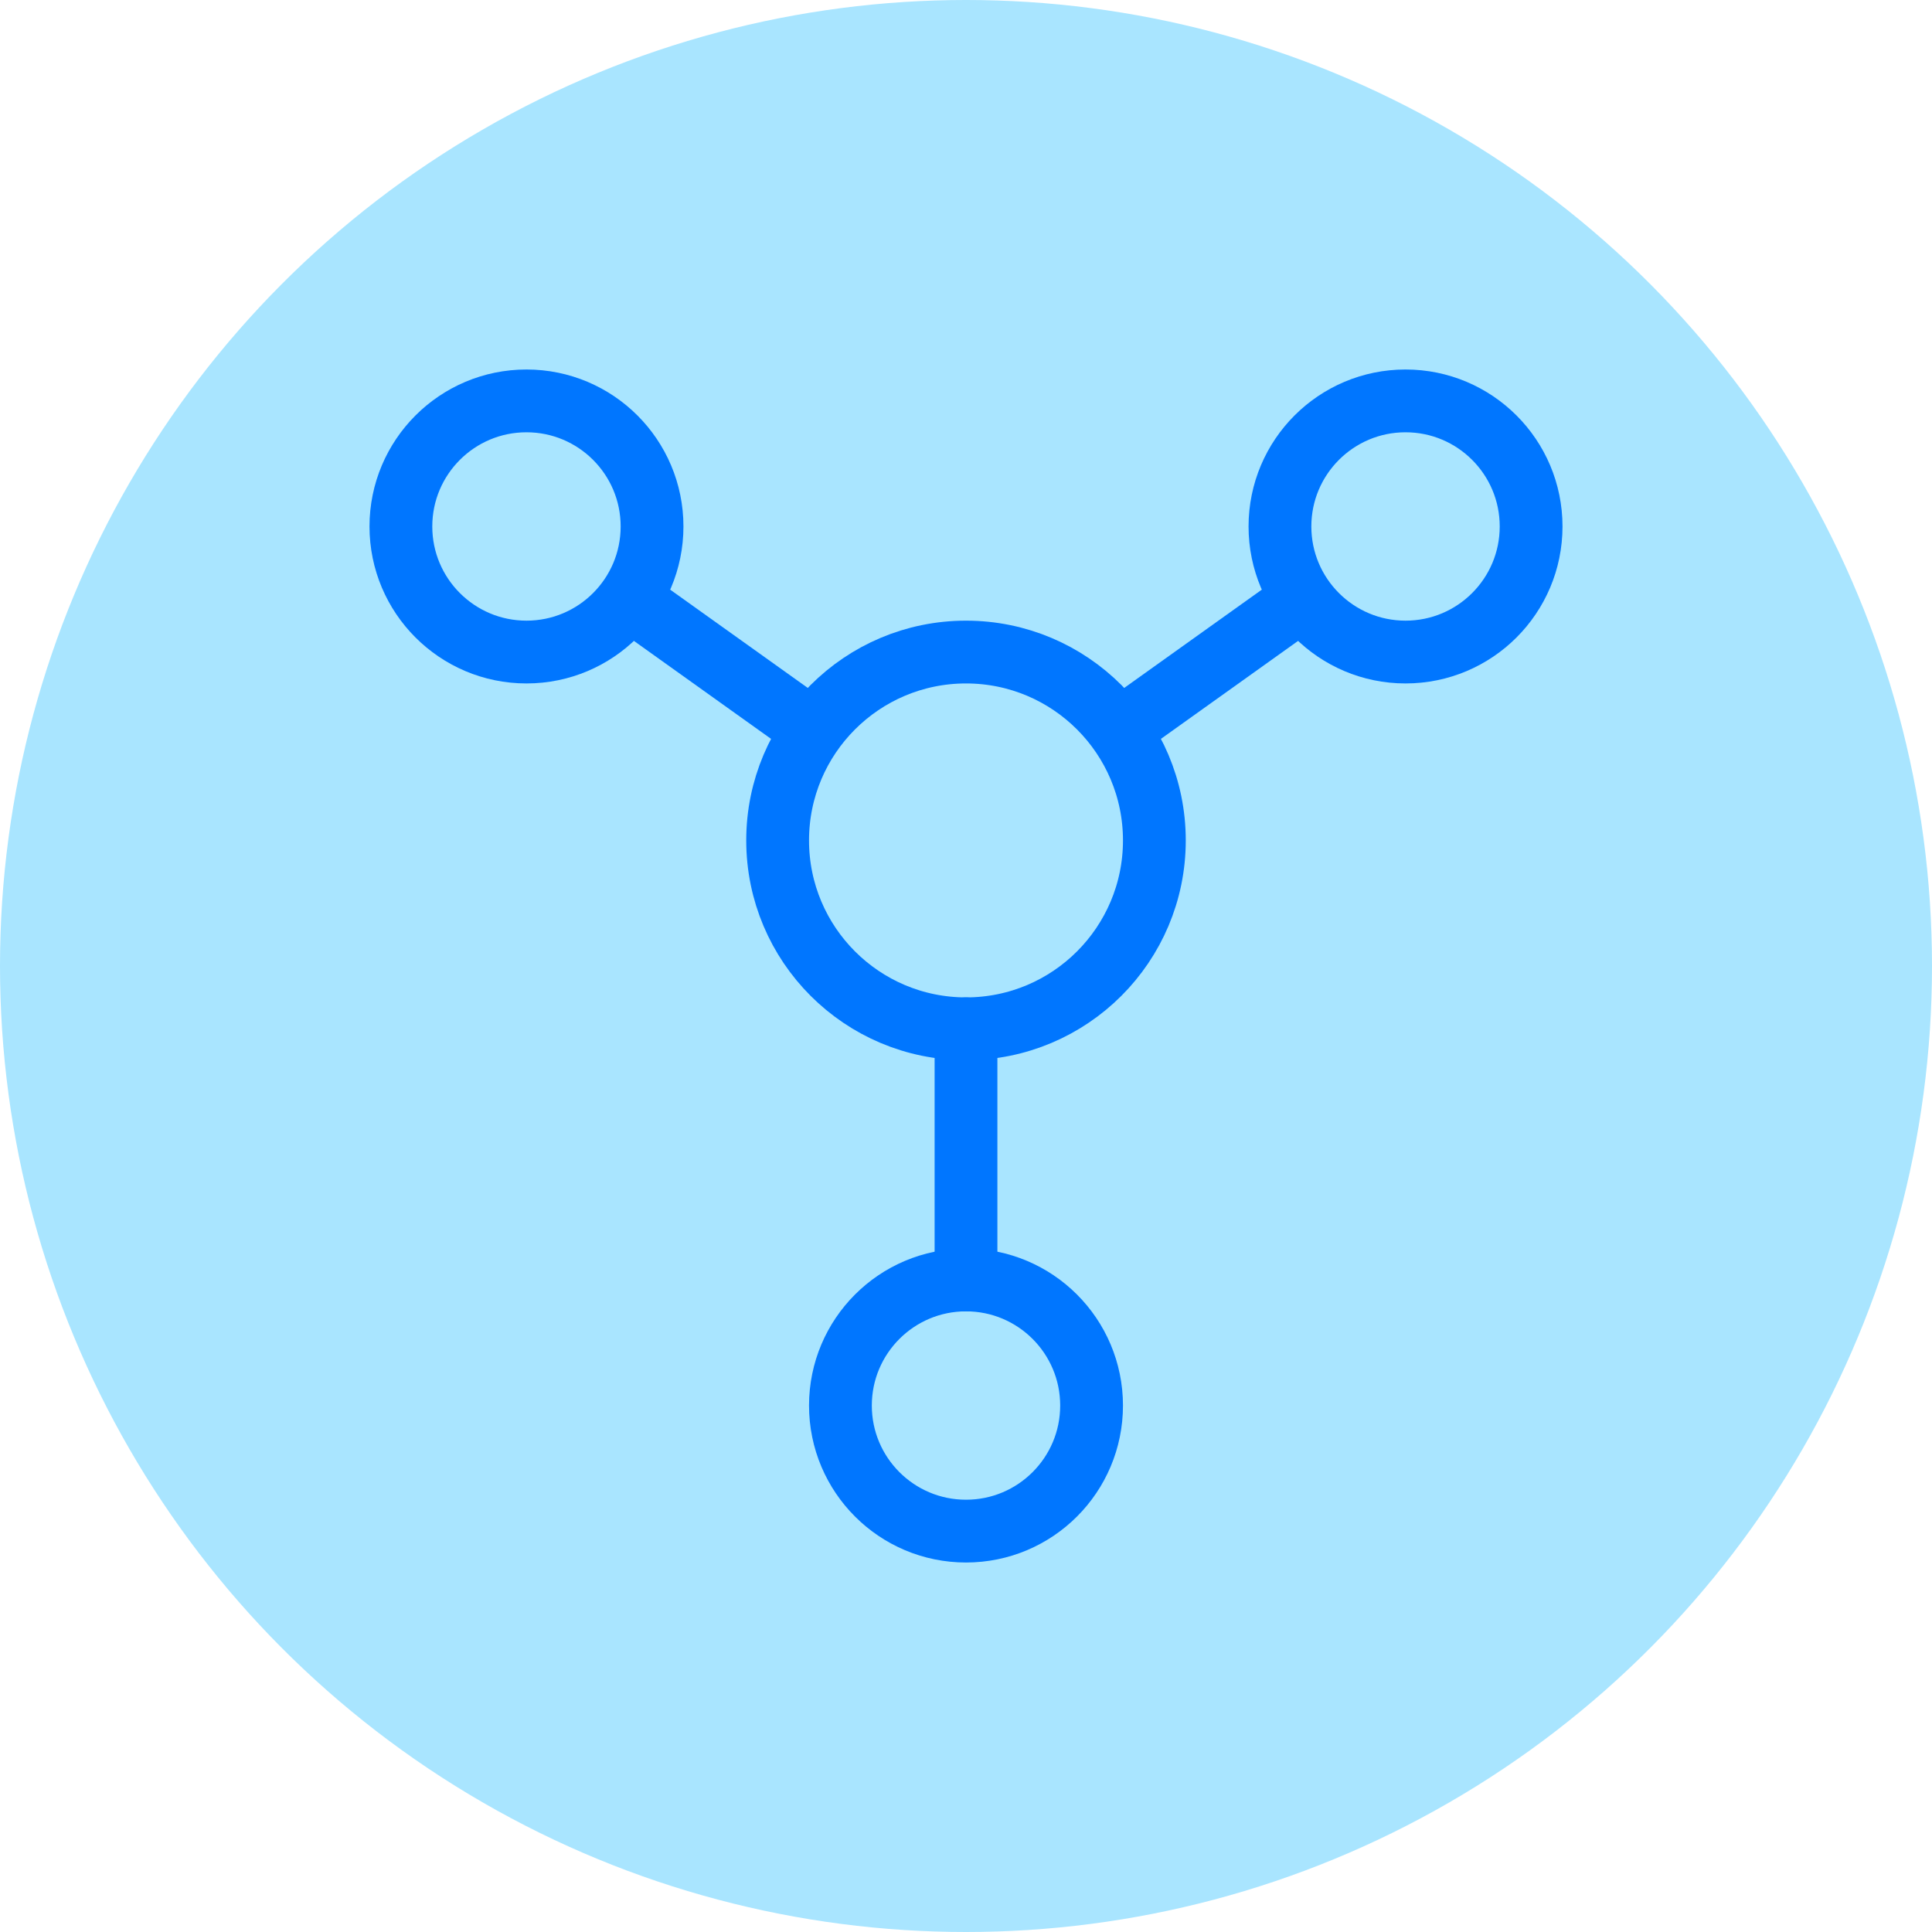 <svg xmlns="http://www.w3.org/2000/svg" class="icon icon-tabler icon-tabler-social" width="250px" height="250px" viewBox="0 0 24 24" stroke-width="1.00" stroke="rgba(0, 118, 255, 1)" fill="none" stroke-linecap="round" stroke-linejoin="round"><circle cx="50%" cy="50%" r="50%" stroke="none" stroke-width="0" fill="rgba(169, 229, 255, 1)"/><g transform="translate(2.64, 2.64) scale(0.78)"><g transform="rotate(180 12 12)"><path stroke="none" d="M0 0h24v24H0z" fill="none"/><circle cx="12" cy="5" r="2"/><circle cx="5" cy="19" r="2"/><circle cx="19" cy="19" r="2"/><circle cx="12" cy="14" r="3"/><line x1="12" y1="7" x2="12" y2="11"/><line x1="6.7" y1="17.8" x2="9.5" y2="15.8"/><line x1="17.3" y1="17.8" x2="14.5" y2="15.8"/></g></g>
</svg>